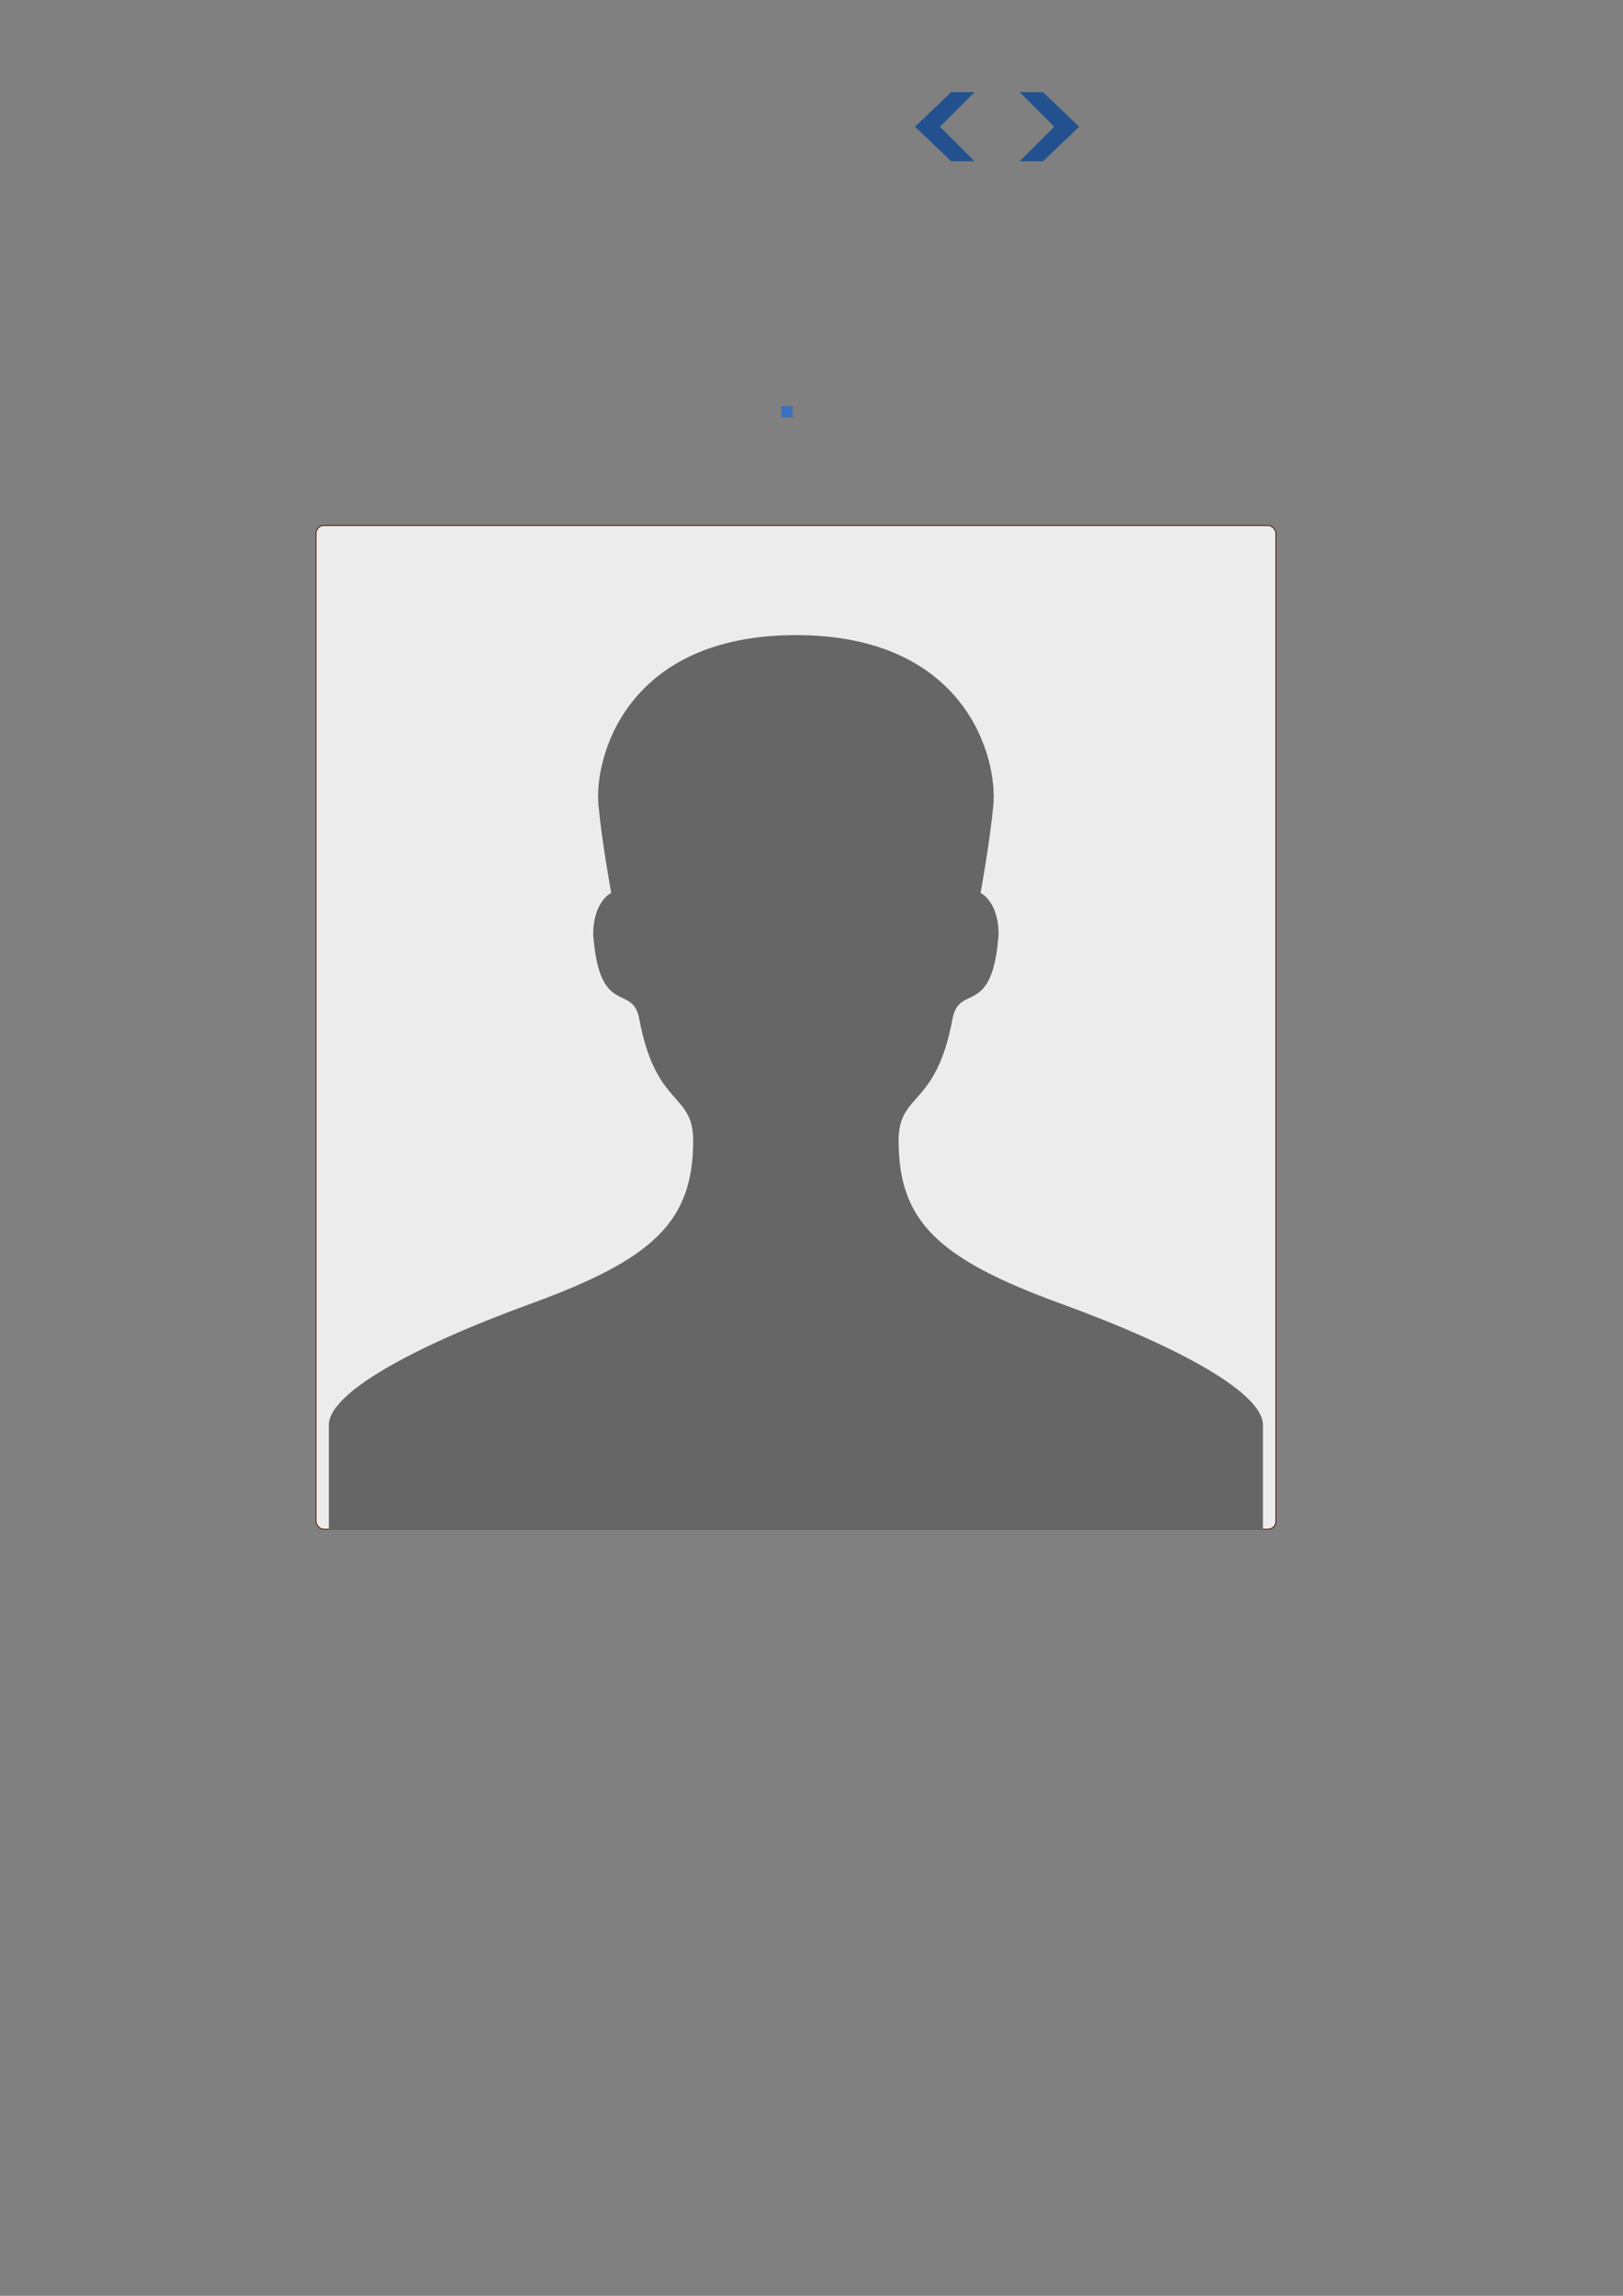 <?xml version="1.0" encoding="UTF-8" standalone="no"?>
<!-- Created with Inkscape (http://www.inkscape.org/) -->

<svg
   xmlns:dc="http://purl.org/dc/elements/1.1/"
   xmlns:cc="http://creativecommons.org/ns#"
   xmlns:rdf="http://www.w3.org/1999/02/22-rdf-syntax-ns#"
   xmlns:svg="http://www.w3.org/2000/svg"
   xmlns="http://www.w3.org/2000/svg"
   xmlns:sodipodi="http://sodipodi.sourceforge.net/DTD/sodipodi-0.dtd"
   xmlns:inkscape="http://www.inkscape.org/namespaces/inkscape"
   width="210mm"
   height="297mm"
   viewBox="0 0 744.094 1052.362"
   id="svg4271"
   version="1.1"
   inkscape:version="0.91 r"
   sodipodi:docname="image-set.svg">
  <rect x="0" y="0" width="744.094" height="1052.362" fill="#808080" stroke="none"/>
  <defs
     id="defs4273" />
  <sodipodi:namedview
     id="base"
     pagecolor="#ffffff"
     bordercolor="#666666"
     borderopacity="1.0"
     inkscape:pageopacity="0.0"
     inkscape:pageshadow="2"
     inkscape:zoom="0.7"
     inkscape:cx="165.37333"
     inkscape:cy="777.33746"
     inkscape:document-units="px"
     inkscape:current-layer="layer1"
     showgrid="false"
     inkscape:window-width="1317"
     inkscape:window-height="744"
     inkscape:window-x="49"
     inkscape:window-y="24"
     inkscape:window-maximized="1" />
  <g
     inkscape:label="Layer 1"
     inkscape:groupmode="layer"
     id="layer1">
    <g
       id="g4881"
       inkscape:export-xdpi="90"
       inkscape:export-ydpi="90">
      <rect
         ry="3.606"
         y="240.896"
         x="144.866"
         height="460.076"
         width="440.076"
         id="rect4879"
         style="opacity:1;fill:#ececec;fill-opacity:1;stroke:#50210b;stroke-width:0.424;stroke-linecap:round;stroke-linejoin:round;stroke-miterlimit:4;stroke-dasharray:none;stroke-opacity:1" />
      <g
         style="fill:#666666"
         transform="matrix(4.556,0,0,4.556,150.762,291.123)"
         id="g4860">
        <g
           style="fill:#666666"
           id="g4820">
          <path
             style="fill:#666666"
             inkscape:connector-curvature="0"
             d="M 73.602,67.24 C 61.276,62.747 57.336,58.958 57.336,50.845 c 0,-4.871 3.764,-3.28 5.416,-12.2 0.686,-3.7 4.01,-0.06 4.646,-8.507 0,-3.367 -1.814,-4.203 -1.814,-4.203 0,0 0.922,-4.982 1.283,-8.816 C 67.314,12.342 64.107,0 47,0 29.893,0 26.684,12.342 27.133,17.119 c 0.361,3.834 1.283,8.816 1.283,8.816 0,0 -1.814,0.836 -1.814,4.203 0.635,8.447 3.959,4.807 4.645,8.507 1.654,8.919 5.416,7.329 5.416,12.2 0,8.113 -3.938,11.902 -16.264,16.395 C 8.033,71.746 0,76.339 0,79.473 0,82.604 0,90 0,90 l 47,0 47,0 c 0,0 0,-7.396 0,-10.527 0,-3.134 -8.033,-7.727 -20.398,-12.233 z"
             id="path4822" />
        </g>
        <g
           style="fill:#666666"
           id="g4824" />
        <g
           style="fill:#666666"
           id="g4826" />
        <g
           style="fill:#666666"
           id="g4828" />
        <g
           style="fill:#666666"
           id="g4830" />
        <g
           style="fill:#666666"
           id="g4832" />
        <g
           style="fill:#666666"
           id="g4834" />
        <g
           style="fill:#666666"
           id="g4836" />
        <g
           style="fill:#666666"
           id="g4838" />
        <g
           style="fill:#666666"
           id="g4840" />
        <g
           style="fill:#666666"
           id="g4842" />
        <g
           style="fill:#666666"
           id="g4844" />
        <g
           style="fill:#666666"
           id="g4846" />
        <g
           style="fill:#666666"
           id="g4848" />
        <g
           style="fill:#666666"
           id="g4850" />
        <g
           style="fill:#666666"
           id="g4852" />
      </g>
    </g>
    <rect
       style="opacity:1;fill:#3872c1;fill-opacity:1;stroke:#50210b;stroke-width:0.033;stroke-linecap:round;stroke-linejoin:round;stroke-miterlimit:4;stroke-dasharray:none;stroke-opacity:1"
       id="rect5354"
       width="4.967"
       height="4.967"
       x="358.338"
       y="186.2"
       ry="0"
       inkscape:export-xdpi="90"
       inkscape:export-ydpi="90" />
    <path
       id="path9955"
       d="m 430.966,58.076 15.833,15.833 -10.688,0 -16.625,-15.833 16.625,-15.833 10.688,0 -15.833,15.833 z"
       inkscape:connector-curvature="0"
       style="fill:#235190;fill-opacity:1;stroke-width:0.2;stroke-linejoin:round"
       inkscape:export-xdpi="90"
       inkscape:export-ydpi="90" />
    <path
       style="fill:#235190;fill-opacity:1;stroke-width:0.2;stroke-linejoin:round"
       inkscape:connector-curvature="0"
       d="m 483.32,58.076 -15.833,15.833 10.688,0 16.625,-15.833 -16.625,-15.833 -10.688,0 15.833,15.833 z"
       id="path9964"
       inkscape:export-xdpi="90"
       inkscape:export-ydpi="90" />
  </g>
</svg>
